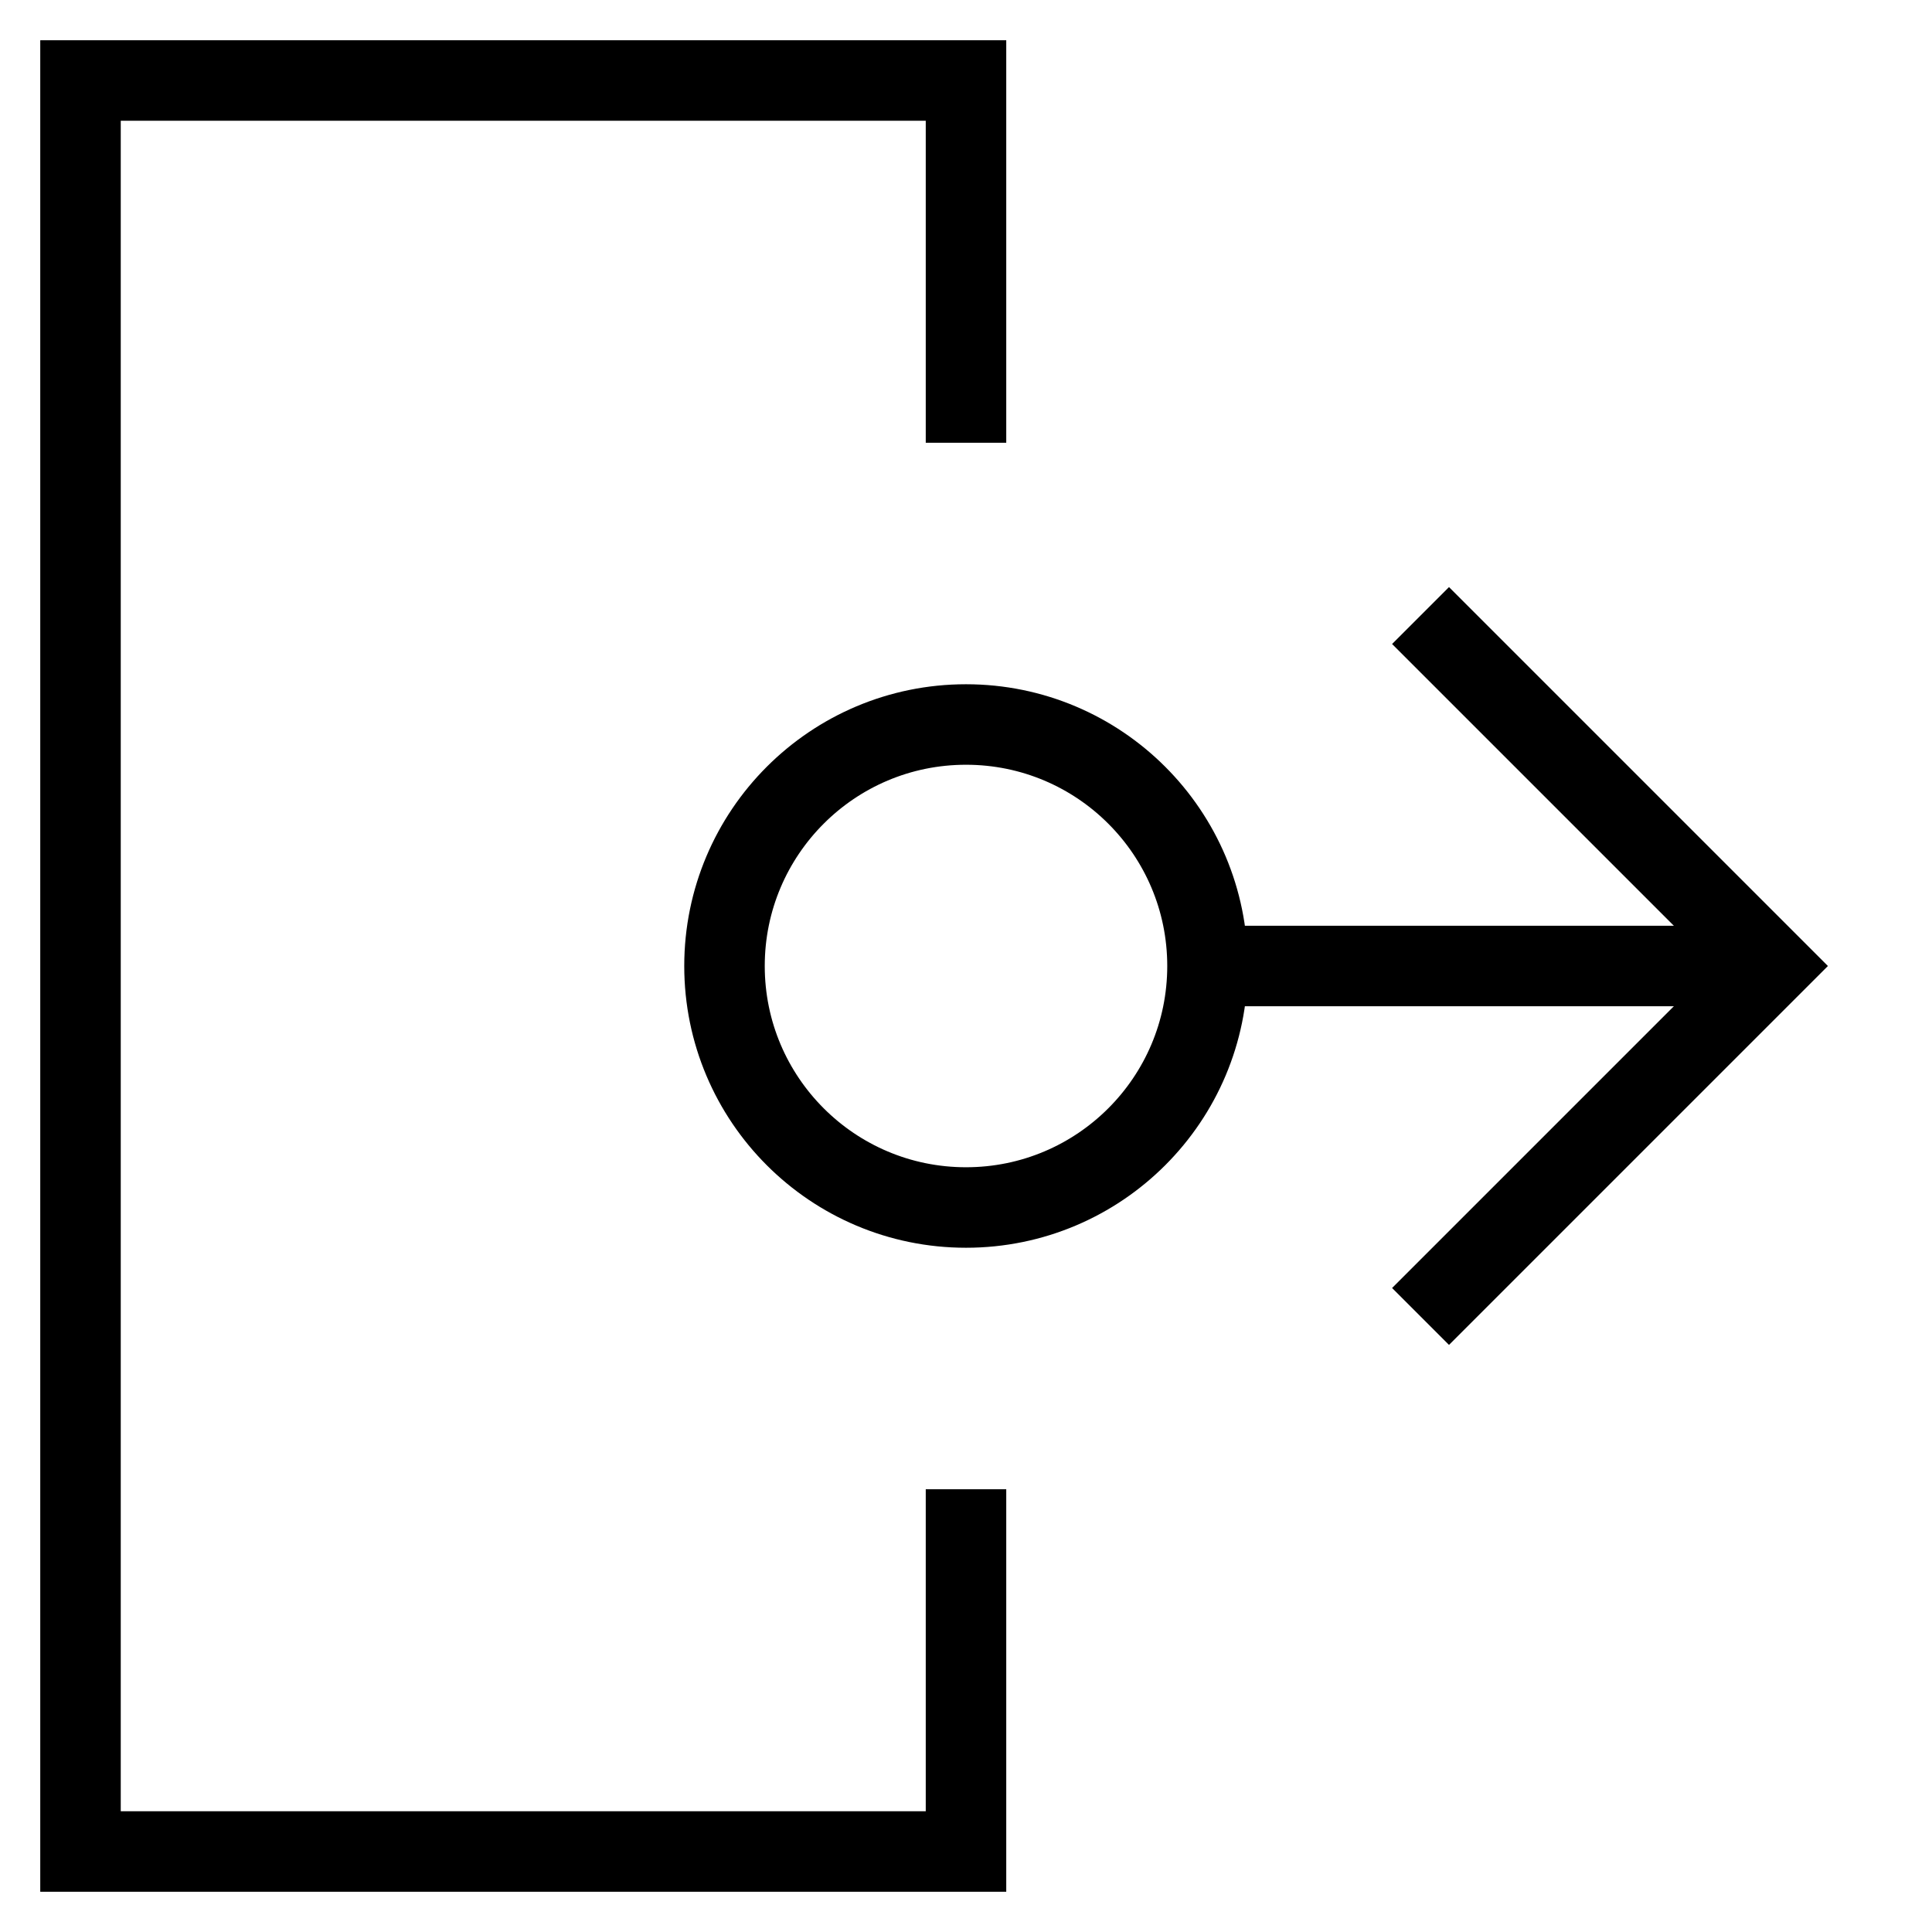 <svg id="nc_icon" xmlns="http://www.w3.org/2000/svg" xml:space="preserve" viewBox="0 0 24 24"><g fill="none" stroke="currentColor" stroke-miterlimit="10" class="nc-icon-wrapper"><path stroke-linecap="square" d="M12 5V1H1v22h11v-4" vector-effect="non-scaling-stroke"/><circle cx="12" cy="12" r="3" stroke-linecap="square" data-color="color-2" vector-effect="non-scaling-stroke"/><path d="M15 12h7" data-cap="butt" data-color="color-2" vector-effect="non-scaling-stroke"/><path stroke-linecap="square" d="m18 8 4 4-4 4" data-color="color-2" vector-effect="non-scaling-stroke"/></g></svg>
